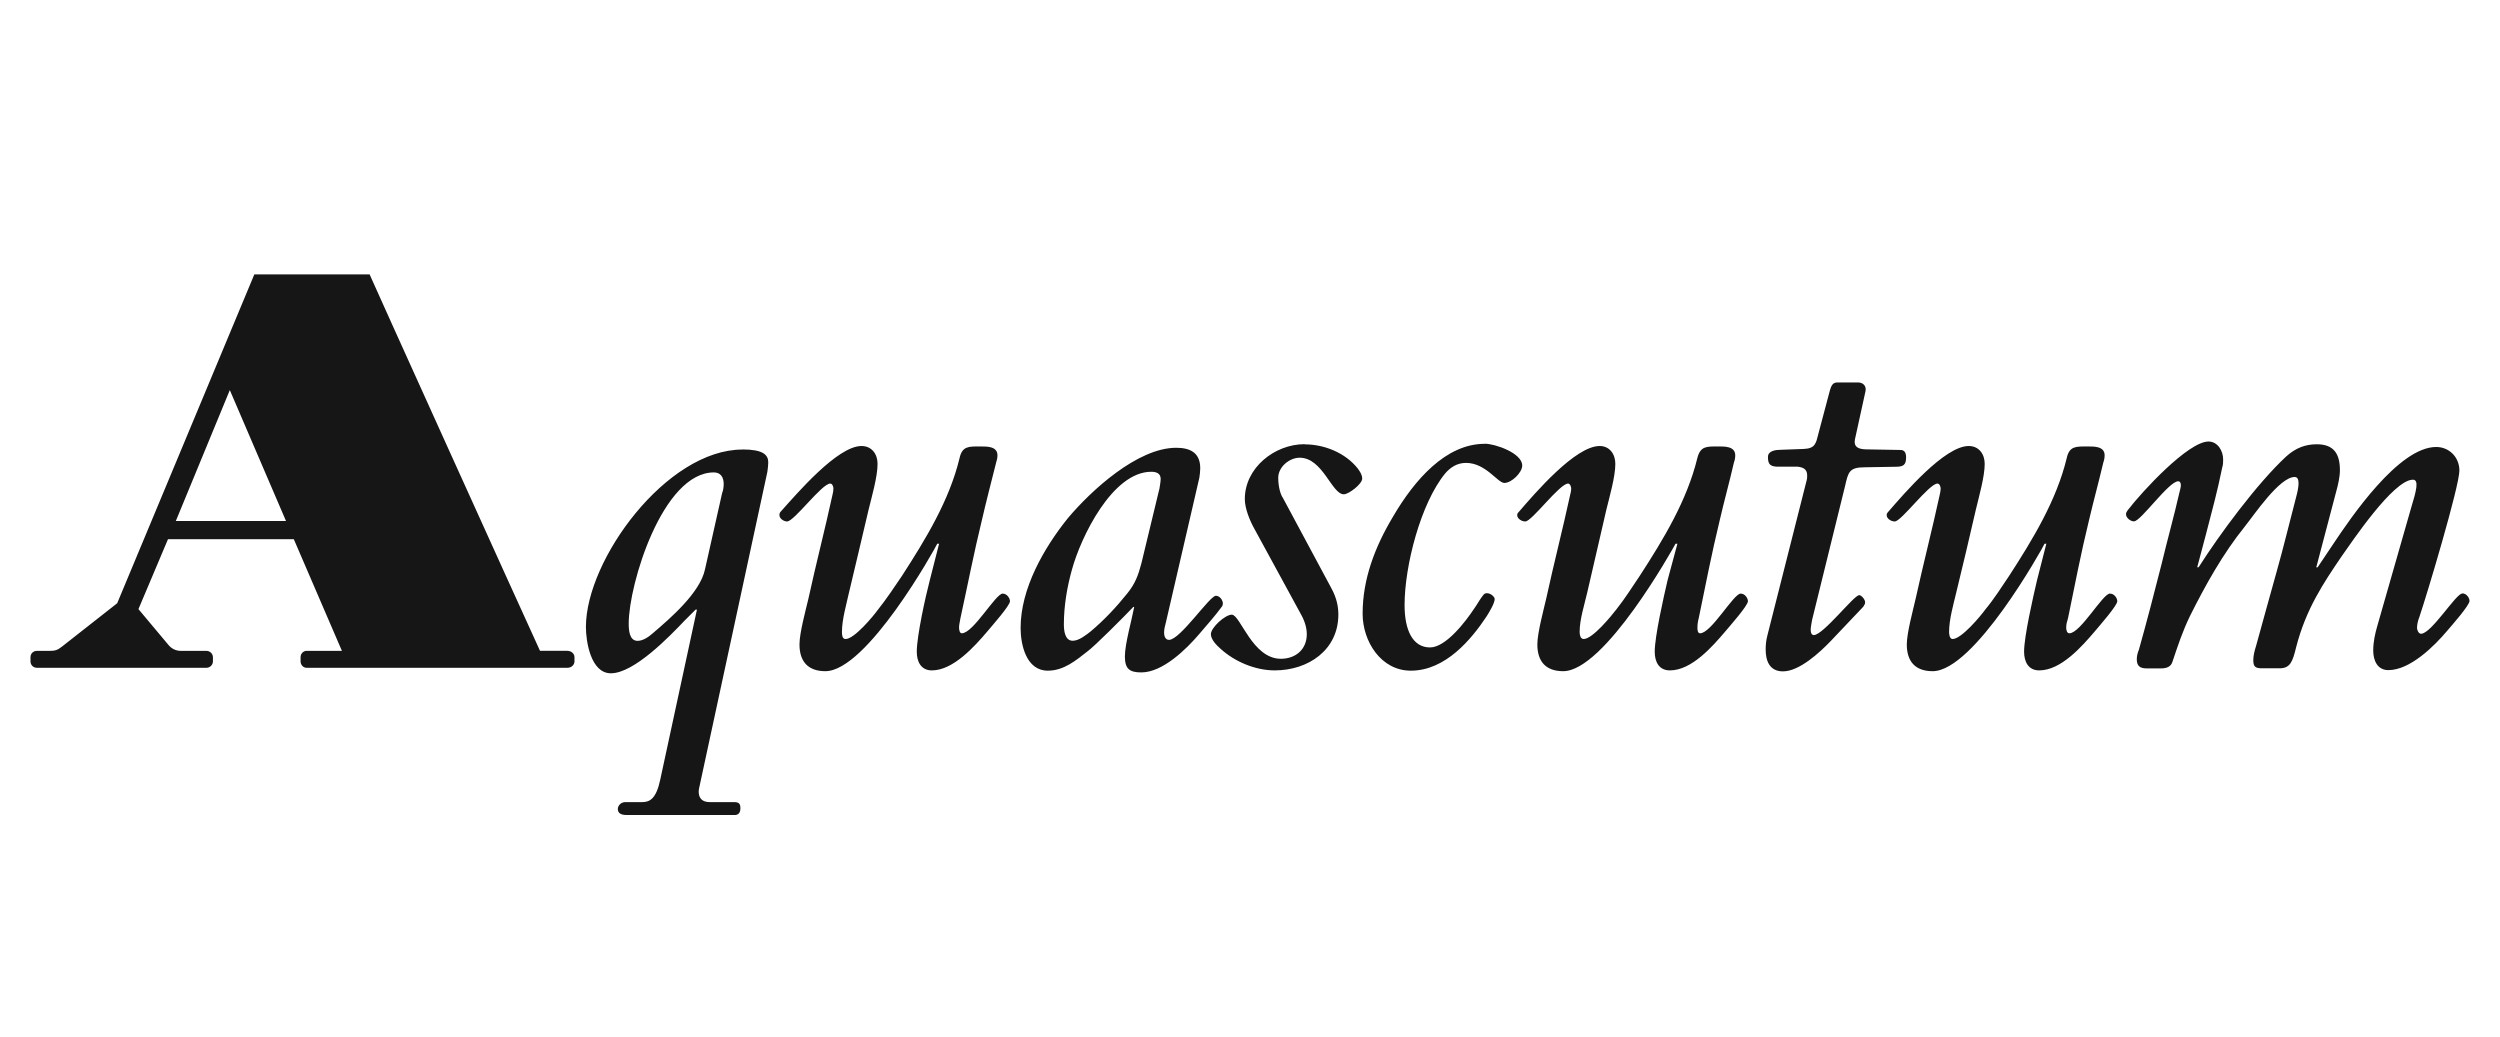 <svg width="82" height="34" viewBox="0 0 82 34" fill="none" xmlns="http://www.w3.org/2000/svg">
<path d="M32.89 19.469C32.657 19.469 31.924 20.772 31.547 20.772C31.471 20.772 31.457 20.64 31.457 20.582C31.457 20.478 31.489 20.377 31.503 20.273C31.737 19.206 31.942 18.139 32.204 17.069C32.348 16.441 32.513 15.812 32.674 15.169C32.7 15.094 32.717 15.01 32.717 14.935C32.717 14.627 32.351 14.644 32.132 14.644C31.78 14.644 31.561 14.629 31.474 15.024C31.14 16.412 30.361 17.686 29.588 18.883C29.34 19.25 29.078 19.645 28.798 19.996C28.651 20.201 28.025 20.96 27.734 20.96C27.616 20.96 27.616 20.795 27.616 20.726C27.616 20.317 27.763 19.82 27.846 19.44C28.066 18.534 28.273 17.626 28.489 16.72C28.593 16.293 28.784 15.636 28.784 15.215C28.784 14.892 28.593 14.629 28.256 14.629C27.469 14.629 26.136 16.192 25.608 16.781C25.58 16.81 25.565 16.838 25.565 16.896C25.565 17.014 25.712 17.104 25.816 17.104C26.05 17.104 26.955 15.861 27.232 15.861C27.307 15.861 27.336 15.976 27.336 16.02C27.336 16.095 27.322 16.167 27.307 16.224C27.059 17.366 26.765 18.491 26.517 19.633C26.427 20.014 26.223 20.758 26.223 21.138C26.223 21.695 26.503 22.015 27.071 22.015C28.432 22.015 30.655 18.021 30.742 17.834H30.802L30.497 19.033C30.35 19.59 30.07 20.876 30.07 21.375C30.07 21.695 30.203 21.989 30.566 21.989C31.267 21.989 31.97 21.199 32.394 20.7C32.539 20.524 33.127 19.864 33.127 19.72C33.127 19.616 33.023 19.471 32.893 19.471L32.89 19.469ZM24.351 14.745C21.865 14.745 19.218 18.355 19.218 20.564C19.218 21.046 19.379 22.084 20.037 22.084C20.798 22.084 21.966 20.87 22.451 20.36L22.817 19.994H22.86L21.655 25.577C21.525 26.191 21.317 26.309 21.069 26.309H20.513C20.351 26.309 20.265 26.442 20.265 26.529C20.265 26.629 20.308 26.733 20.559 26.733H24.097C24.216 26.733 24.285 26.661 24.285 26.514C24.285 26.384 24.256 26.309 24.083 26.309H23.278C22.826 26.309 22.927 25.871 22.927 25.871L25.17 15.474C25.185 15.359 25.199 15.255 25.199 15.166C25.199 14.915 25.023 14.742 24.351 14.742V14.745ZM23.691 16.149L23.123 18.678C22.961 19.44 21.995 20.273 21.41 20.772C21.283 20.887 21.089 21.02 20.913 21.02C20.637 21.02 20.622 20.654 20.622 20.449C20.622 19.163 21.733 15.495 23.417 15.495C23.636 15.495 23.737 15.653 23.737 15.872C23.737 15.962 23.725 16.063 23.694 16.152L23.691 16.149ZM18.618 21.346H17.712C17.069 19.947 12.123 9.017 12.123 9H8.342L3.844 19.786L2.041 21.202C1.877 21.334 1.802 21.349 1.594 21.349H1.208C1.089 21.349 1 21.438 1 21.557V21.692C1 21.81 1.089 21.903 1.208 21.903H6.777C6.88 21.903 6.984 21.813 6.984 21.692V21.557C6.984 21.438 6.88 21.349 6.777 21.349H5.94C5.761 21.349 5.632 21.274 5.539 21.17L4.541 19.979L5.51 17.686H9.637L11.215 21.349H10.053C9.949 21.349 9.859 21.438 9.859 21.557V21.692C9.859 21.81 9.949 21.903 10.053 21.903H18.618C18.736 21.903 18.843 21.813 18.843 21.692V21.557C18.843 21.438 18.736 21.349 18.618 21.349V21.346ZM5.767 17.089L7.538 12.795L9.381 17.089H5.767ZM69.205 19.469C68.971 19.469 68.239 20.772 67.875 20.772C67.786 20.772 67.771 20.64 67.771 20.582C67.771 20.478 67.8 20.377 67.832 20.273C68.051 19.206 68.256 18.139 68.518 17.069C68.665 16.441 68.838 15.812 68.989 15.169C69.017 15.094 69.032 15.01 69.032 14.935C69.032 14.627 68.665 14.644 68.461 14.644C68.094 14.644 67.875 14.629 67.789 15.024C67.454 16.412 66.678 17.686 65.903 18.883C65.655 19.25 65.407 19.645 65.115 19.996C64.968 20.201 64.337 20.96 64.045 20.96C63.944 20.96 63.93 20.795 63.93 20.726C63.93 20.317 64.074 19.82 64.164 19.44C64.383 18.534 64.602 17.626 64.807 16.72C64.908 16.293 65.098 15.636 65.098 15.215C65.098 14.892 64.908 14.629 64.573 14.629C63.783 14.629 62.453 16.192 61.94 16.781C61.914 16.81 61.883 16.838 61.883 16.896C61.883 17.014 62.03 17.104 62.148 17.104C62.364 17.104 63.275 15.861 63.549 15.861C63.624 15.861 63.653 15.976 63.653 16.02C63.653 16.095 63.636 16.167 63.624 16.224C63.376 17.366 63.085 18.491 62.834 19.633C62.748 20.014 62.543 20.758 62.543 21.138C62.543 21.695 62.82 22.015 63.391 22.015C64.749 22.015 66.973 18.021 67.062 17.834H67.12L66.814 19.033C66.684 19.59 66.39 20.876 66.39 21.375C66.39 21.695 66.523 21.989 66.886 21.989C67.604 21.989 68.291 21.199 68.717 20.7C68.862 20.524 69.447 19.864 69.447 19.72C69.447 19.616 69.346 19.471 69.213 19.471L69.205 19.469ZM60.971 19.526C60.81 19.526 59.797 20.83 59.495 20.83C59.405 20.83 59.391 20.726 59.391 20.654C59.391 20.553 59.422 20.435 59.437 20.331L60.518 15.942C60.622 15.489 60.651 15.327 61.161 15.327L62.171 15.31C62.419 15.31 62.52 15.261 62.52 15.004C62.52 14.814 62.442 14.759 62.33 14.759L61.208 14.739C60.931 14.733 60.798 14.647 60.841 14.416L61.19 12.824C61.219 12.663 61.115 12.544 60.939 12.544H60.267C60.106 12.544 60.063 12.663 60.02 12.807L59.639 14.243C59.567 14.534 59.538 14.71 59.172 14.725L58.413 14.753C58.252 14.753 57.989 14.782 57.989 14.987C57.989 15.209 58.047 15.296 58.281 15.307H58.955C59.131 15.324 59.275 15.382 59.275 15.587C59.275 15.645 59.275 15.705 59.261 15.745L57.972 20.836C57.929 20.997 57.914 21.144 57.914 21.306C57.914 21.683 58.047 22.021 58.482 22.021C59.022 22.021 59.697 21.392 60.048 21.026L61.115 19.901C61.144 19.855 61.176 19.815 61.176 19.754C61.176 19.665 61.058 19.518 60.971 19.518V19.526ZM80.758 19.469C80.556 19.469 79.748 20.787 79.411 20.787C79.324 20.787 79.278 20.654 79.278 20.596C79.278 20.492 79.31 20.348 79.353 20.244C79.616 19.469 80.668 15.944 80.668 15.434C80.668 14.993 80.331 14.661 79.907 14.661C78.676 14.661 77.112 16.971 76.527 17.848L76.017 18.609H75.973L76.631 16.109C76.689 15.904 76.749 15.639 76.749 15.422C76.749 14.88 76.544 14.572 75.991 14.572C75.621 14.572 75.301 14.69 74.993 14.967C74.044 15.844 72.801 17.525 72.115 18.606H72.069L72.363 17.496C72.564 16.72 72.726 16.135 72.89 15.33C72.919 15.244 72.919 15.154 72.919 15.068C72.919 14.791 72.743 14.482 72.438 14.482C71.777 14.482 70.272 16.106 69.787 16.738C69.761 16.781 69.733 16.81 69.733 16.867C69.733 16.983 69.877 17.101 69.995 17.101C70.217 17.101 71.137 15.786 71.443 15.786C71.515 15.786 71.532 15.858 71.532 15.916C71.532 15.988 71.503 16.074 71.486 16.149C71.31 16.925 71.091 17.698 70.903 18.488C70.667 19.422 70.419 20.374 70.156 21.311C70.113 21.412 70.087 21.513 70.087 21.629C70.087 21.851 70.203 21.923 70.407 21.923H70.892C71.068 21.923 71.212 21.865 71.258 21.701C71.434 21.179 71.581 20.723 71.829 20.21C72.34 19.186 72.911 18.162 73.629 17.271C73.937 16.887 74.768 15.645 75.267 15.645C75.443 15.645 75.411 15.953 75.31 16.317C75.105 17.095 74.9 17.955 74.667 18.776C74.448 19.581 74.214 20.383 73.998 21.19C73.952 21.337 73.908 21.496 73.908 21.657C73.908 21.891 73.998 21.92 74.214 21.92H74.771C75.123 21.92 75.198 21.698 75.313 21.231C75.633 19.976 76.219 19.111 76.804 18.249C77.124 17.799 78.5 15.734 79.143 15.734C79.347 15.734 79.261 16.086 79.085 16.657L77.975 20.533C77.9 20.792 77.842 21.058 77.842 21.337C77.842 21.657 77.975 21.98 78.338 21.98C79.053 21.98 79.846 21.19 80.267 20.691C80.418 20.515 81 19.855 81 19.711C81 19.607 80.899 19.463 80.766 19.463L80.758 19.469ZM57.095 19.469C56.862 19.469 56.129 20.772 55.763 20.772C55.676 20.772 55.676 20.64 55.676 20.582C55.676 20.478 55.691 20.377 55.719 20.273C55.939 19.206 56.146 18.139 56.406 17.069C56.55 16.441 56.726 15.812 56.873 15.169C56.902 15.094 56.916 15.01 56.916 14.935C56.916 14.627 56.547 14.644 56.345 14.644C55.979 14.644 55.774 14.629 55.673 15.024C55.336 16.412 54.563 17.686 53.787 18.883C53.539 19.25 53.291 19.645 53.011 19.996C52.853 20.201 52.236 20.96 51.944 20.96C51.826 20.96 51.812 20.795 51.812 20.726C51.812 20.317 51.973 19.82 52.06 19.44C52.265 18.534 52.484 17.626 52.688 16.72C52.792 16.293 52.983 15.636 52.983 15.215C52.983 14.892 52.792 14.629 52.469 14.629C51.665 14.629 50.335 16.192 49.825 16.781C49.796 16.81 49.764 16.838 49.764 16.896C49.764 17.014 49.911 17.104 50.03 17.104C50.246 17.104 51.154 15.861 51.434 15.861C51.503 15.861 51.535 15.976 51.535 16.02C51.535 16.095 51.518 16.167 51.503 16.224C51.255 17.366 50.964 18.491 50.716 19.633C50.629 20.014 50.425 20.758 50.425 21.138C50.425 21.695 50.702 22.015 51.273 22.015C52.631 22.015 54.857 18.021 54.958 17.834H55.019L54.696 19.033C54.566 19.59 54.275 20.876 54.275 21.375C54.275 21.695 54.404 21.989 54.774 21.989C55.489 21.989 56.175 21.199 56.599 20.7C56.746 20.524 57.332 19.864 57.332 19.72C57.332 19.616 57.231 19.471 57.098 19.471L57.095 19.469ZM42.791 14.569C41.81 14.569 40.83 15.342 40.83 16.368C40.83 16.677 40.991 17.069 41.138 17.334L42.629 20.071C42.759 20.291 42.863 20.539 42.863 20.801C42.863 21.3 42.497 21.608 42.012 21.608C41.075 21.608 40.683 20.161 40.403 20.161C40.184 20.161 39.717 20.585 39.717 20.801C39.717 20.977 39.907 21.17 40.04 21.285C40.507 21.709 41.182 21.989 41.81 21.989C42.918 21.989 43.898 21.314 43.898 20.158C43.898 19.924 43.855 19.633 43.67 19.296L42.076 16.325C42.001 16.224 41.926 15.962 41.926 15.671C41.926 15.316 42.292 15.013 42.629 15.013C43.388 15.013 43.682 16.213 44.077 16.213C44.239 16.213 44.68 15.875 44.68 15.699C44.68 15.57 44.605 15.466 44.533 15.365C44.126 14.851 43.437 14.575 42.794 14.575L42.791 14.569ZM40.112 19.806C40.112 19.688 40.011 19.541 39.881 19.541C39.676 19.541 38.71 20.988 38.344 20.988C38.228 20.988 38.182 20.87 38.182 20.755C38.182 20.64 38.211 20.521 38.24 20.42L39.339 15.668C39.353 15.564 39.368 15.463 39.368 15.359C39.368 14.846 39.033 14.687 38.58 14.687C37.309 14.687 35.786 16.092 35.025 16.997C34.237 17.978 33.476 19.307 33.476 20.596C33.476 21.153 33.663 21.998 34.367 21.998C34.895 21.998 35.29 21.663 35.682 21.355C35.904 21.193 36.839 20.259 37.173 19.907H37.202C37.127 20.317 36.896 21.118 36.896 21.531C36.896 21.943 37.055 22.055 37.435 22.055C38.136 22.055 38.912 21.294 39.336 20.795C39.584 20.504 39.846 20.213 40.083 19.89C40.097 19.875 40.109 19.832 40.109 19.803L40.112 19.806ZM38.024 16.048L37.438 18.477C37.334 18.869 37.234 19.148 36.971 19.469C36.619 19.91 36.21 20.345 35.772 20.712C35.624 20.827 35.391 21.017 35.186 21.017C34.921 21.017 34.895 20.666 34.895 20.475C34.895 19.878 34.999 19.261 35.157 18.693C35.451 17.611 36.489 15.474 37.761 15.474C37.937 15.474 38.07 15.532 38.07 15.711C38.07 15.786 38.041 15.959 38.027 16.045L38.024 16.048ZM48.7 14.557C47.428 14.557 46.402 15.728 45.686 16.954C45.101 17.934 44.694 18.987 44.694 20.129C44.694 21.035 45.294 21.998 46.275 21.998C47.417 21.998 48.267 20.962 48.761 20.216C48.836 20.097 49.026 19.789 49.026 19.648C49.026 19.575 48.893 19.457 48.775 19.457C48.674 19.457 48.657 19.515 48.599 19.587C48.513 19.705 48.438 19.846 48.351 19.965C48.089 20.363 47.431 21.236 46.906 21.236C46.335 21.236 46.07 20.668 46.07 19.846C46.07 18.56 46.598 16.513 47.399 15.532C47.575 15.327 47.794 15.183 48.086 15.183C48.732 15.183 49.124 15.841 49.343 15.841C49.577 15.841 49.929 15.503 49.929 15.27C49.929 14.86 49.038 14.554 48.7 14.554V14.557Z" fill="#161616"/>
</svg>
